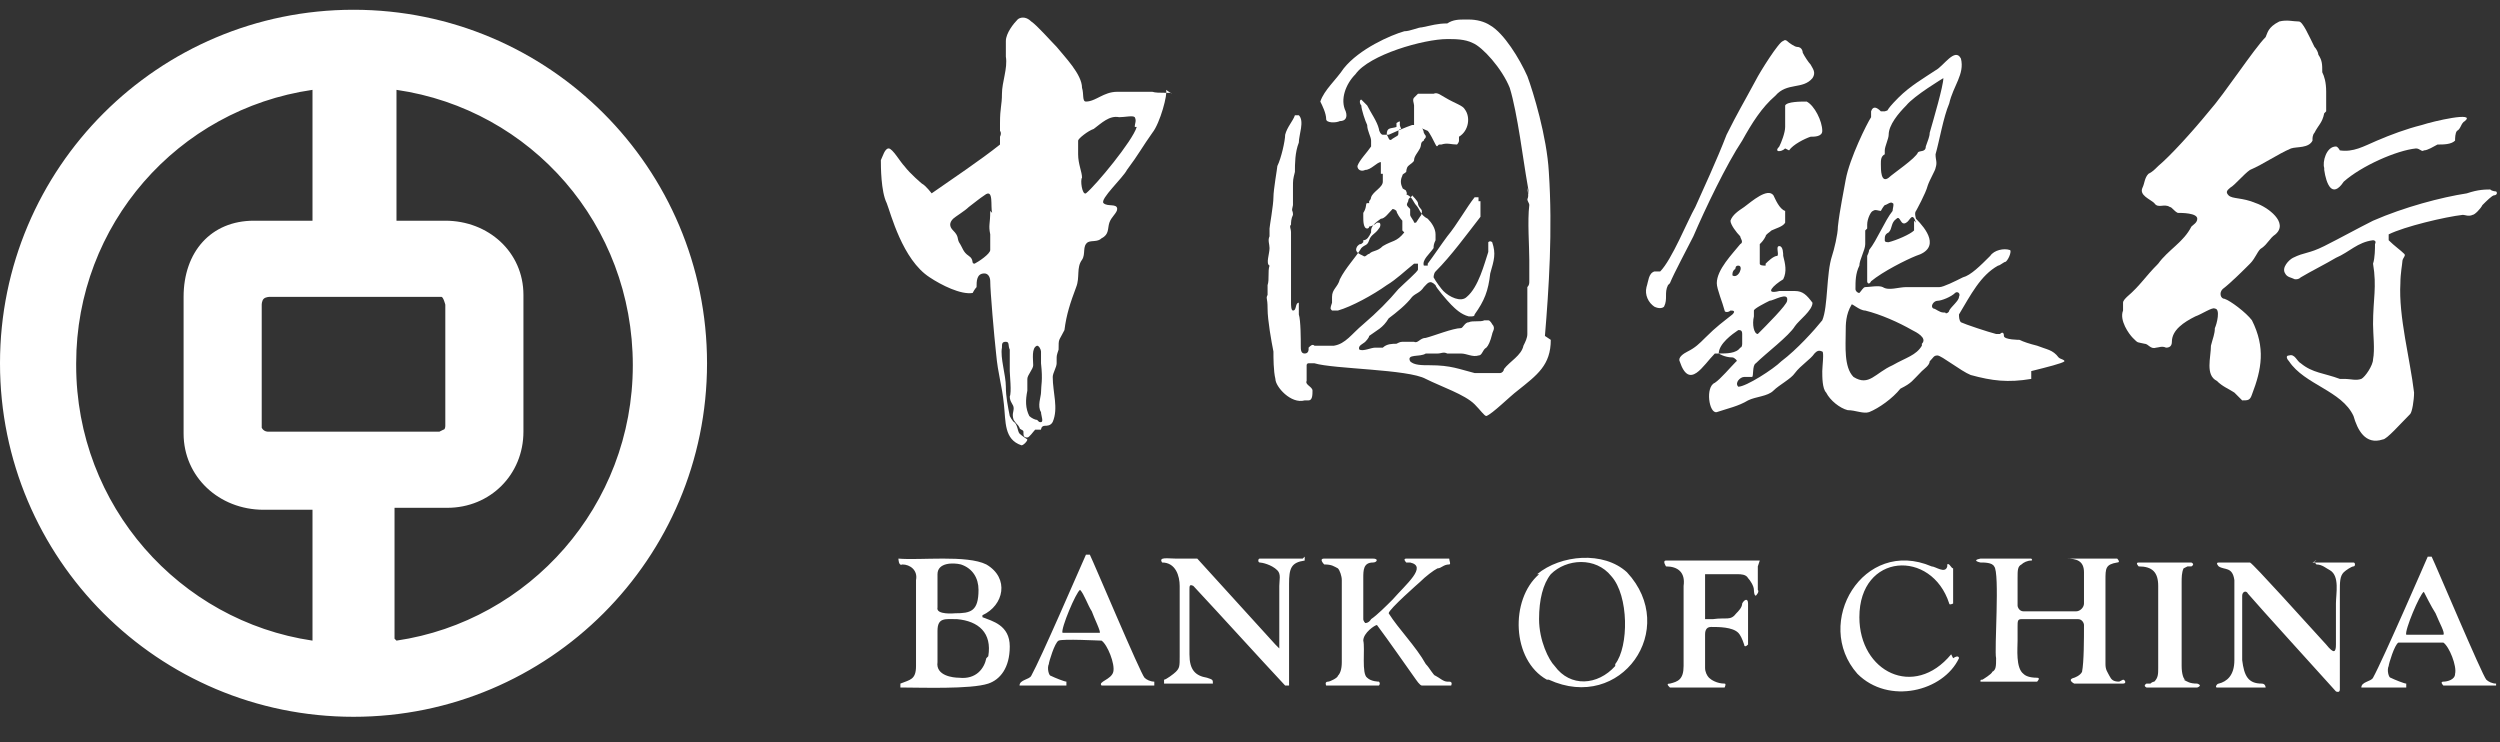 <svg xmlns="http://www.w3.org/2000/svg" viewBox="0 0 128 38">
	<rect x="0" y="0" width="128" height="38" fill="#333333" stroke="none"/>
	<g fill="#fff">
		<path d="M74.1 34.9c-.2 0-.4-.2-.6-.3-.1 0-.3-.4-.5-.6-.5-.9-1.4-1.8-1.9-2.6 0-.2 1.6-1.6 1.6-1.6.3-.3.7-.6.9-.7.2 0 .3-.2.6-.2.1 0 0-.2 0-.3H72c-.2 0 0 .2 0 .2h.2c.9.2-.2 1.1-.9 1.9-.3.3-.8.8-1.1 1 0 0-.1.2-.3.2 0 0-.1-.1-.1-.2v-2.1c0-.4 0-.8.5-.8.2 0 .3-.2 0-.2h-2.5c-.3 0 0 .3 0 .3.4 0 .5.1.7.2.1.1.2.4.2.6v4.2c0 .4-.1.6-.2.7 0 .1-.4.3-.5.3-.2 0-.1.2-.1.2h2.7s.1-.1 0-.2c0 0-.4 0-.6-.2-.3-.2-.1-1.5-.2-1.9 0-.4.6-.8.7-.8.6.8 1.5 2.1 2 2.8 0 0 .2.3.3.3h1.5s.1-.2-.1-.2ZM66.7 28.6h-2.2c-.1 0-.1.2 0 .2s.6.1.9.4c.2.2.1.5.1.8v3.2l-.2-.2-4-4.4h-1.1c-.4 0-.9-.1-.7.2.7 0 .9.7.9 1.2v3.6c0 .5 0 .6-.2.8-.1.1-.5.4-.6.4v.2h2.5c0-.2 0-.2-.3-.3-.6-.1-.9-.4-.9-1.2v-3.3c0-.2 0-.3.2-.2 1.4 1.5 3.3 3.6 4.7 5.1h.2v-5.2c0-.8.1-1.1.8-1.2v-.2ZM90.1 28.7h-4.8c-.2 0 0 .3 0 .3.6 0 1 .3.9 1v4.1c0 .7-.3.8-.7.9-.2 0-.1.1 0 .2h2.8s.1-.2 0-.2c-.4 0-.7-.2-.8-.3-.1-.1-.2-.3-.2-.5v-1.7c0-.1 0-.4.3-.4.4 0 1.1 0 1.4.3.1.1.2.3.3.6 0 0 0 .2.2 0v-2.1c0-.3-.2-.2-.3 0 0 .2-.2.4-.3.5-.3.4-.5.2-1.2.3h-.4V29.4H89c.1 0 .4 0 .5.2.1.1.3.4.3.6 0 0 0 .3.1.3 0 0 .2-.2.1-.3V29ZM118.6 28.7c-.2 0 0 .2 0 .2.3 0 .5.2.7.3.5.3.3 1.2.3 1.7V33c0 .4-.1.5-.5 0-1.1-1.2-3.7-4.1-3.9-4.2h-1.6c-.2 0 0 .2 0 .2.3.2.7 0 .8.7v4.1c0 .8-.4 1.1-.8 1.2-.1 0-.2.2-.1.2h2.5s0-.2-.2-.2c-.7 0-.9-.4-1-1.2v-3.3c0-.2.2-.3.3-.1.6.7 3.6 4 4.5 5 0 0 .2.1.2-.1v-5c0-.5 0-.8.2-1 .1-.1.4-.3.5-.3.1 0 .1-.2 0-.2h-2.1ZM111.9 34.8c-.1 0-.2-.3-.2-.7v-4.3c0-.2 0-.5.1-.7l.2-.1h.2s.2-.1 0-.2h-2.7c-.2 0 0 .2 0 .2.7 0 1 .3 1 1v4.2c0 .3 0 .5-.2.7 0 0-.1 0-.2.1h-.2s-.2.1 0 .2h2.6s.3-.1 0-.2c-.4 0-.5-.1-.7-.2ZM108.5 34.9c-.3 0-.4-.1-.5-.3-.1-.2-.2-.3-.2-.6v-4.3c0-.6 0-.8.6-.9.2 0 0-.2 0-.2h-2.7.1c.5 0 .9.1.9.7v1.6c0 .2-.2.4-.4.4h-2.7c-.2 0-.3-.2-.3-.3v-1.4c0-.4 0-.6.2-.7.1-.1.3-.2.5-.2 0 0 .1 0 0-.1h-2.6c-.5.1 0 .2 0 .2.2 0 .6 0 .7.2.3.3 0 4.3.1 4.7 0 .4 0 .6-.2.7 0 .1-.5.4-.5.4-.1 0-.1 0-.1.1h2.9s.2-.2 0-.2c-.4 0-.6-.1-.7-.2-.4-.3-.3-1.3-.3-1.7v-.7c0-.3 0-.4.2-.4H106.4c.2 0 .3.2.3.3 0 .7 0 1.9-.1 2.4-.1.2-.4.3-.4.3-.4.1 0 .3 0 .3h2.5c.2 0 .1-.2 0-.2ZM99.9 33.5c-1.9 2.3-4.7.9-4.7-1.9 0-3.3 3.7-3.5 4.6-.7 0 .1.2 0 .2 0v-1.8c-.1 0-.2-.3-.3-.2v.1c-.1.4-.6 0-.8 0-3.5-1.5-6.1 2.9-3.8 5.5 1.6 1.6 4.4.9 5.2-.8 0 0 0-.2-.3 0ZM18.1.5C8.1.5 0 8.6 0 18.6s8.1 18.1 18.1 18.1 18.1-8.1 18.1-18.1S28.1.5 18.1.5ZM3.9 18.6c0-7.1 5.2-13 12.1-14v6.7h-3c-2.2 0-3.6 1.6-3.6 3.9v7c0 2.2 1.8 3.9 4.1 3.9H16v6.7c-6.8-1-12.1-6.9-12.1-14.1Zm9.8 3.5s-.2 0-.3-.2v-6.3s0-.2.1-.3c.1-.1.3-.1.3-.1h8.8c.1 0 .2.4.2.4v6.2s0 .2-.1.2l-.2.1h-8.8Zm6.5 10.6V26h2.7c2.2 0 3.9-1.7 3.9-3.9v-7c0-2.2-1.8-3.8-4-3.8h-2.5V4.6c6.9 1 12.1 6.9 12.1 14.1s-5.3 13.1-12.1 14.1ZM119 8.7c.1.7.4 1.5 1 .6.9-.8 2.7-1.6 3.7-1.7.2 0 .3.2.4.1.2 0 .5-.2.7-.3.3 0 .7 0 .9-.2 0-.1 0-.4.1-.5.2-.1.2-.4.4-.5.6-.5-1.6 0-2.2.2-.8.2-1.6.5-2.3.8-.7.3-1.2.6-1.9.5 0 0-.1-.2-.2-.2-.5 0-.7.8-.6 1.1ZM73.1 6.7c.1.1.3.5.4.7s.1 0 .2 0h.1c.3-.1.5 0 .8 0 0 0 .1-.1.1-.2V7c.5-.3.6-1 .3-1.4-.1-.2-.5-.3-1-.6-.2-.1-.4-.3-.6-.2h-.8l-.2.2c-.1.1 0 .3 0 .4v1Z"/>
		<path d="M79.1 17.2c.2-2.4.4-5.4.2-8.4-.1-1.8-.8-4.1-1.1-4.9-.4-.9-1.2-2.2-1.9-2.6-.3-.2-.7-.3-1.1-.3H75c-.3 0-.6 0-.9.2-.5 0-.8.1-1.3.2-.2 0-.6.2-.9.2-.7.2-2.3.9-3.1 1.9-.4.6-1 1.1-1.2 1.7.1.2.3.6.3.9 0 .2.5.2.7.1.3 0 .4-.2.3-.5-.3-.6 0-1.4.5-1.9.7-1 3.5-1.8 4.7-1.8.4 0 .9 0 1.3.2.5.2 1.5 1.3 1.9 2.3.4 1.3.7 3.8.9 4.9s0 .2 0 .2c0 .2.1.4 0 .6 0 .1.1.2.1.3-.1.8 0 2.1 0 2.8v1.1c0 .1 0 .2-.1.3v2.4c0 .2-.1.4-.2.6-.1.5-.7.8-1 1.2 0 .1-.1.2-.2.2h-1.3c-.8-.2-1.2-.4-2.3-.4-.4 0-.8 0-1-.2-.2-.4.5-.2.8-.4h.6c.2 0 .3-.1.5 0h.7c.3 0 .6.2.9.1.2 0 .2-.3.4-.4.1-.1.2-.3.3-.7 0-.1.2-.3 0-.5 0 0-.1-.2-.2-.2H76c-.2.1-.6 0-.8.1-.2 0-.3.3-.4.3-.4 0-1.4.4-1.8.5-.3 0-.4.3-.6.2h-.5c-.2 0-.2 0-.4.1-.2 0-.5 0-.7.2h-.4c-.2 0-.6.2-.8.1-.1-.2.2-.3.3-.4 0 0 .2-.2.2-.3.4-.3.7-.4 1-.9.4-.3.9-.7 1.2-1.1.2-.2.4-.2.6-.5.2-.2.3-.4.6-.1 0 .1.6.8.8 1 .2.2.5.5.9.6h.1c.1 0 .2 0 .2-.1.5-.7.7-1.2.8-2.1.2-.7.3-1 .1-1.6 0 0-.1-.1-.2 0v.5c-.2.6-.5 1.8-1.1 2.3-.3.3-.9 0-1.2-.3-.1-.1-.4-.5-.5-.7 0 0 0-.2.1-.3.8-.8 1.6-1.9 2.3-2.8v-.8h-.1v-.2h-.2c-.4.5-.9 1.4-1.4 2-.3.4-.7 1-1 1.4v.1h-.2c-.1-.3.3-.6.5-.9 0-.1 0-.2.1-.4V12c0-.3-.2-.6-.4-.8-.4-.2-.4-.5-.6-.7-.1-.1-.2-.4-.4-.5s0 0-.1-.2c0-.1-.2-.1-.2-.2-.1-.2-.1-.4 0-.6 0-.1.1-.1.2-.2 0 0 0-.2.1-.3.1-.1.3-.2.3-.3 0-.2.2-.4.3-.6.1-.2 0-.3.2-.4 0-.1.1-.1.1-.2s0 0-.1-.2c0-.1-.1-.3-.2-.4h-.4c-.3.1-1 .4-1.2.5h-.3c-.1 0-.2-.2-.2-.3-.1-.4-.4-.8-.6-1.2l-.3-.3c-.1 0-.1.2 0 .3 0 .2.2.8.3 1 0 .3.2.6.2.8v.3c-.2.3-.6.7-.7 1 0 .2.2.3.4.2.3 0 .6-.4.8-.4V8.9h.1v.4c0 .3-.5.5-.6.8 0 0 0 .1-.1.2v.1H70c-.1 0 0 .2-.2.5v.2c0 .2 0 .6.2.6 0 0 .1 0 .1-.1.1 0 .3-.1.4-.2h.1c.1 0 .1.2 0 .3-.2.3-.4.3-.5.6-.1.3-.2.2-.4.4-.3.5-.8 1-1.1 1.6-.1.4-.4.5-.4.9v.3c-.1.3-.1.3 0 .4h.3c.7-.2 1.8-.8 2.5-1.3.5-.3.9-.7 1.4-1.1h.2v.3c0 .1-.7.7-1 1-.5.6-1.1 1.2-1.8 1.8-.6.5-.9 1-1.5 1.1h-1c-.1-.1-.2 0-.3.1v.1s0 .2-.2.2-.2-.2-.2-.4c0-.3 0-1.3-.1-1.6v-.6c-.2 0-.1.4-.3.4-.1 0-.1-.3-.1-.4v-3.6c0-.2-.1-.3 0-.4 0-.1 0-.3.1-.5 0-.3-.1-.1 0-.5V9.6c0-.4 0-.4.1-.8 0-.4 0-1 .2-1.5 0-.4.3-1.1 0-1.4h-.2c-.1.3-.4.6-.5 1 0 .3-.2 1.2-.4 1.6 0 .1-.2 1.2-.2 1.6 0 .4-.2 1.5-.2 1.6v.4c-.1.2 0 .4 0 .6 0 .3-.2.8 0 .9-.1.3 0 .7-.1 1v.5c-.1.2 0 .1 0 .7s.2 1.7.3 2.2c0 .3 0 1 .1 1.4 0 .4.8 1.3 1.5 1.1h.2c.2 0 .2-.3.2-.5s-.4-.3-.3-.5v-.8s0-.1.1-.1h.3c1 .3 4.8.3 5.7.8.8.4 2 .8 2.5 1.3.3.3.5.6.6.6.3-.1 1.2-1 1.6-1.3 1-.8 1.7-1.3 1.7-2.6ZM71.5 6.3c.3-.2.1 0 .2.2s0 0-.1.2c0 .3 0 .2-.3.4-.2.2-.2-.1-.3-.2 0-.4.2-.3.5-.4Zm.4 5.6c-.4.5-.6.4-1.1.7-.3.3-.5.2-.7.4-.1 0-.2.2-.3.1-.2-.1-.5-.2-.3-.5.2-.2.1 0 .3-.2v-.1c.2 0 .3-.2.4-.4v-.1c0-.2.2-.4.5-.6.2 0 .4-.3.6-.5 0 0 .1 0 .2.1 0 .1.2.4.3.5v.5Zm.6-.5h-.1c0-.1-.2-.3-.2-.4v-.3c-.2-.2-.2-.2-.1-.4 0-.2.2-.2.2-.3 0 0 .3.3.3.4 0 .2.2.3.2.4 0 .1 0 .2-.1.3ZM127.8 35c-.2 0-.4-.1-.5-.2-.2-.2-2.6-5.9-2.8-6.3h-.2s-2.3 5.3-2.8 6.2c-.1.2-.6.2-.6.5h2.3V35c-.1 0-.6-.2-.8-.3-.1 0-.2-.4-.1-.6 0-.1.3-1.1.5-1.2h2.3c.3.2.7 1.2.6 1.6 0 .3-.4.4-.6.4-.2 0 0 .2 0 .2h2.7V35Zm-2.9-2.5h-1.7c-.1-.2.7-2.1.9-2.2 0 0 .4.8.6 1.1.2.5.5 1 .4 1.1h-.1ZM58.6 34.7c-.2-.2-2.6-5.9-2.8-6.3h-.2c-.4.9-2.3 5.3-2.8 6.2-.1.2-.6.2-.6.5h2.4v-.2c-.1 0-.6-.2-.8-.3-.1 0-.2-.4-.1-.6 0-.1.3-1.1.5-1.2.2-.1 2.1 0 2.2 0 .3.2.7 1.2.6 1.6-.1.4-.8.5-.6.7h2.7v-.2c-.2 0-.4-.1-.5-.2Zm-2.3-2.3h-1.9c-.1-.2.7-2.1.9-2.2.2.2.4.8.6 1.1.1.3.5 1.1.4 1.1ZM50.3 31.5c1.1-.5 1.4-1.9.2-2.6-1-.5-3.4-.2-4.5-.3 0 0 0 .4.2.3.4 0 .8.3.7.8v4.4c0 .7-.3.7-.8.9v.2c1 0 3.6.1 4.5-.2.6-.2 1.1-.8 1.1-1.9s-.9-1.3-1.4-1.5ZM48 29.4c0-.6.8-.6 1.2-.5.6.2.9.7.9 1.3 0 1.1-.4 1.2-1.2 1.2 0 0-1 .1-.9-.3v-1.7Zm2.5 4.3c-.1.5-.5 1.1-1.4 1-.3 0-1.2-.1-1.1-.8v-1.6c0-.7.4-.6 1-.6 1.1.1 1.8.7 1.6 1.9ZM78.8 29.4c-1.5 1.3-1.4 4.4.4 5.4h.1c3.7 1.7 6.7-2.6 4-5.5-1.2-1.1-3.4-.9-4.6.1Zm3.9 4.7c-.9 1-2.3 1.1-3.1 0-.3-.3-.8-1.3-.8-2.4 0-1 .2-1.8.6-2.3.8-.8 2.3-.9 3.1.1.9 1 .9 3.6.2 4.5ZM104 19c.8-.2 1.6-.4 1.7-.5 0-.1-.2-.1-.3-.2-.3-.4-.6-.4-1.1-.6-.4-.1-.7-.2-.9-.3 0 0-.8 0-.8-.2s-.1-.2-.2-.1h-.2c-.4-.1-1.6-.5-1.8-.6-.1-.1-.1-.3-.1-.4.6-1 1.1-2 2-2.5.1 0 .3-.2.4-.2.2-.2.3-.6.2-.6-.3-.1-.8 0-1 .3-.5.5-1 1-1.4 1.1-.4.2-1 .5-1.2.5h-1.7c-.4 0-.9.2-1.2 0-.2-.1-.7 0-.9 0-.1 0-.2.2-.3.3-.1 0-.2-.1-.2-.2 0-.4 0-.8.2-1.2 0-.3.3-.8.3-1.1v-.7l.1-.1v-.2c0-.3.2-.7.3-.7.1-.1.3 0 .4 0 0 0 .1-.2.2-.3.1 0 .3-.2.4-.1.1 0 0 .3 0 .4-.4.5-.8 1.5-1.2 2 0 0 0 .1-.1.3v1.3c0 .1.1.2.2 0 .6-.5 1.8-1.1 2.3-1.3 1.3-.4.5-1.4 0-1.9 0 0-.1-.3 0-.4 0 0 .5-.9.6-1.3.1-.3.4-.8.4-.9.1-.3 0-.4 0-.7.2-.7.4-1.9.7-2.6.2-.9.8-1.5.6-2.3-.3-.6-.9.4-1.3.6-.6.4-1.3.8-1.9 1.4-.8.8-.4.6-.7.7h-.2c-.2-.2-.4-.3-.5 0V6c-.2.3-1.1 2.1-1.3 3.2-.1.6-.3 1.5-.4 2.4 0 .4-.2 1.2-.3 1.5-.3.9-.2 2.6-.5 3.3-.4.5-1.3 1.5-2.1 2.1-.4.4-1.8 1.3-2.2 1.3-.2-.2.1-.5.3-.5h.4c.1 0 0-.6.2-.7.5-.5 1.7-1.4 2-1.9.2-.3.9-.8.9-1.2-.3-.4-.5-.6-.9-.6h-.8c-.8.2-.3-.3.2-.6.2-.4.1-.8 0-1.2 0-.1 0-.5-.2-.5s0 .4-.1.5c-.2 0-.5.3-.6.4v.1c-.1 0-.3 0-.3-.1v-1c.1-.1.2-.2.3-.4 0-.1.2-.2.3-.3.2-.1.6-.2.7-.4v-.6c-.3-.1-.5-.6-.6-.8-.3-.4-1.1.3-1.5.6-.3.2-.6.4-.7.7 0 .2.3.6.5.8 0 .1.2.3 0 .4-.4.5-1.2 1.3-1.2 2 0 .3.3 1 .4 1.4 0 .1.2.1.3 0 .1 0 .3 0 .1.2-.5.4-.8.6-1.4 1.2-.3.3-.5.5-.9.7-.2.1-.5.3-.4.5.5 1.5 1.2.2 1.8-.4h.2c0-.5.7-1 1-1.2.1 0 .2 0 .2.2v.5s0 .2-.1.2c-.2.3-.7.3-1.1.3 0 0 .3.2.7.2.1 0 .3.2.2.2-.3.3-.8.9-1.1 1.1-.5.2-.3 1.6.1 1.5.6-.2 1.1-.3 1.6-.6.4-.2 1-.2 1.3-.5.3-.3.9-.6 1.1-.9.3-.4.8-.7 1-1 .1-.1.2-.2.4-.1.1 0 0 .8 0 1 0 .3 0 .9.2 1.1.2.4.7.8 1.1.9.4 0 .8.2 1.1.1.5-.2 1.2-.7 1.6-1.2.6-.3.6-.4 1.1-.9.1-.1.4-.3.4-.5.2-.2.2-.3.4-.3s1.2.8 1.7 1c1.1.3 1.9.4 3.1.2Zm-6-7.7v.5c-.2.2-.9.5-1.3.6-.1 0-.2 0-.2-.1 0-.2 0-.3.2-.4.2-.2.1-.5.4-.7.2-.2.2.4.5.2.2-.1.3-.6.5 0Zm-1.5-3.5v-.1c0-.2.2-.6.2-.8 0-.5.5-1.1.9-1.5.4-.5 1.9-1.4 1.9-1.4 0 .4-.5 2.1-.7 2.8 0 .2-.1.4-.2.7 0 .3-.3.2-.4.3-.1.3-1.3 1.1-1.5 1.3-.4.3-.4-.4-.4-.7 0-.2 0-.4.2-.5Zm-6.7 8.4v-.3c0-.1.6-.4.8-.5.2 0 1-.5.9 0 0 .2-1.1 1.3-1.5 1.7-.2 0-.3-.5-.2-.9Zm-1.1-2.1c0-.1 0-.2.1-.3.1 0 0-.2.2-.2.3 0 0 .7-.3.5Zm9.7 3.6c-.3.5-.8.6-1.5 1-.9.4-1.2 1.1-2 .6-.5-.5-.4-1.6-.4-2.3 0-.4 0-.9.3-1.4 0-.1.4.3.7.3.8.2 1.7.6 2.4 1 .2.1.8.4.5.7Zm1.1-1.7c-.2 0-.4-.2-.5-.2-.2-.1 0-.4.2-.4s.7-.2.9-.4c.1-.1.3 0 .2.2 0 .2-.4.5-.5.7 0 .1-.2.2-.2.1ZM91.6 7.7c.2-.3.8-.6 1.1-.7.2 0 .6 0 .6-.3 0-.5-.4-1.3-.8-1.5-.3 0-1 0-1.1.2v1.1c0 .3-.2.8-.3 1-.3.3.1.3.3.1Z"/>
		<path d="M85.5 14.5c.2-.5.9-1.8 1.2-2.4.6-1.4 1.7-3.7 2.5-4.9.5-.9 1-1.7 1.7-2.3.6-.7 1.4-.3 1.9-.9.2-.3 0-.5-.1-.7-.1-.1-.3-.4-.4-.6 0 0 0-.3-.3-.3-.1 0-.4-.2-.5-.3 0 0-.1-.1-.2 0-.2 0-1.2 1.6-1.4 2-.7 1.3-.9 1.6-1.5 2.8-.5 1.3-1.2 2.8-1.6 3.7-.4.7-1.2 2.7-1.8 3.3h-.3c-.3.1-.3.5-.4.8-.1.4.1.8.4 1 .2.1.4.1.5 0 .2-.4 0-.7.2-1.1ZM60 4.8c0-.1-.7 0-1-.1h-1.8c-.7 0-1.1.5-1.6.5-.2 0-.1-.4-.2-.7 0-.7-.9-1.6-1.3-2.1-.3-.3-1-1.1-1.3-1.3-.3-.3-.6-.2-.7-.1-.2.2-.6.7-.6 1.1v.8c.1.6-.2 1.3-.2 1.9 0 .6-.1.7-.1 1.5v.4s.1.1 0 .3v.4c-1 .8-2.5 1.8-3.5 2.5 0 0-.3-.4-.5-.5 0 0-.6-.5-.9-.9-.2-.2-.6-.9-.8-.9-.2 0-.3.4-.4.6 0 .3 0 1.6.3 2.2.2.5.8 2.9 2.2 3.8.6.4 1.6.9 2.2.8 0 0 .1-.2.2-.3 0-.3 0-.7.4-.7.2 0 .3.2.3.4 0 .5.2 2.8.3 3.7.1 1.1.3 1.6.4 2.6.1.9 0 1.8.9 2.1.1 0 .3-.2.3-.3 0 0-.3-.2-.4-.3-.1-.1-.1-.5-.3-.6 0 0-.1-.1-.2-.3-.1-.5-.2-1-.2-1.5 0-.6-.3-1.5-.2-2 0-.2 0-.3.2-.3s.1.2.2.4V19c0 .2.1 1.1 0 1.3 0 .3.2.4.2.6 0 .2-.1.3 0 .6.2.3.2.2.3.4 0 .1.2.1.2.2 0 .2 0 .3.2.3.1 0 .3-.3.4-.4h.3s0-.2.2-.2c.1 0 .3 0 .4-.2.3-.7 0-1.5 0-2.3 0-.2.2-.5.2-.7v-.2c0-.2 0-.2.1-.5 0-.6 0-.4.3-1 .1-.8.3-1.4.6-2.2.2-.5 0-1 .3-1.4.2-.3 0-.7.3-.9.2-.1.5 0 .7-.2.4-.2.3-.5.4-.8.1-.3.4-.5.4-.7 0-.3-.5-.1-.7-.3-.2-.2 1-1.3 1.2-1.7.6-.8.8-1.2 1.3-1.9.4-.5.8-2 .7-2.2Zm-9.3 6c0 .7-.1.7 0 1.2v.8c0 .2-.6.6-.8.7-.2 0 0-.2-.3-.4s-.3-.4-.5-.7c-.1-.2 0-.3-.3-.6-.2-.2-.2-.4 0-.6.1-.1.6-.4.8-.6.4-.3.5-.4.8-.6.5-.4.3.6.4.9Zm2.4 10.7c-.1 0-.3-.1-.4-.2-.2-.4-.2-.8-.1-1.3v-.6c0-.2.3-.5.3-.7 0-.3-.1-.9.2-1 .1 0 .2.2.2.3v.6c.1.9 0 1.1 0 1.5 0 .2-.2.7 0 1 0 .2.2.6-.1.5Zm5.1-15c-.2.7-2.1 3-2.6 3.4-.2.1-.3-.7-.2-.8 0-.3-.2-.7-.2-1.2v-.7c0-.1.5-.5.8-.6.4-.3.8-.7 1.3-.6.3 0 .7-.1.8 0 .1.2 0 .3 0 .5ZM127.7 9.7c-.5 0-.8 0-1.4.2-1.3.2-3.2.7-4.8 1.4-.8.4-1.7.9-2.5 1.3s-1 .3-1.6.6c-.2.1-.6.5-.4.8.1.2.3.2.5.3.1 0 .2 0 .3-.1.5-.3 1.3-.7 1.8-1 .7-.3 1.1-.8 1.9-.9 0 0 .2 0 .1.2 0 .2 0 .7-.1 1 .2 1.2 0 1.8 0 3.1 0 .5.1 1.3 0 1.8 0 .3-.4.9-.6 1-.3.1-.5 0-.9 0h-.2c-.8-.3-1.4-.3-2-.8-.2-.1-.3-.5-.6-.4-.2 0-.1.2 0 .3.8 1.2 2.7 1.5 3.3 2.8.2.7.6 1.5 1.5 1.2.2 0 .9-.8 1.4-1.3.1-.1.2-.7.2-1.1-.2-1.7-.8-3.9-.7-5.6 0-.5.1-1 .1-1.1 0-.2.2-.3.1-.4-.2-.2-.5-.4-.8-.7V12c.8-.4 2.9-.9 3.8-1 .1 0 .3.1.5 0 .1 0 .4-.3.5-.5.2-.2.5-.5.6-.5.1 0 .2-.1.1-.2 0 0-.2 0-.3-.1Z"/>
		<path d="m114.4 20.1.4.4c.3 0 .4 0 .5-.3.5-1.3.7-2.4 0-3.8-.3-.4-1.1-1-1.4-1.1-.2 0-.3-.3-.1-.5.4-.3 1.1-1 1.4-1.3.3-.3.4-.7.6-.8.3-.2.4-.5.7-.7.7-.6-.4-1.4-1-1.6-.7-.3-1.2-.2-1.4-.4-.2-.2 0-.3.1-.4.2-.1.7-.7 1-.9.7-.3 1.4-.8 2.1-1.1.3-.1.9 0 1.1-.4v-.1s0-.2.1-.3c.2-.4.4-.5.5-1l.1-.1v-1c0-.5-.1-.8-.2-1 0-.4 0-.6-.2-.9 0-.1-.1-.3-.2-.4-.3-.6-.6-1.3-.8-1.3-.3 0-.6-.1-1 0-.6.3-.6.6-.7.8-.6.6-2.1 2.9-2.9 3.8-.9 1.1-2 2.3-2.6 2.8-.2.2-.3.3-.5.4-.2.2-.2.5-.3.7-.2.4.4.6.6.8.2.3.5 0 .8.2.1 0 .2.2.4.3.2 0 1 0 1 .3 0 .2-.2.3-.3.4-.4.8-1.2 1.2-1.7 1.9-.7.7-.9 1.1-1.6 1.7-.1.1-.2.2-.2.3v.4c-.2.5.3 1.2.5 1.4.3.3.2.2.6.3.2 0 .3.3.6.2.1 0 .3-.1.5 0 .2 0 .3-.1.3-.3 0-.6.6-1 1.2-1.3.3-.1.9-.5 1-.4.3 0 .1.8 0 1 0 .3-.1.5-.2.9 0 .6-.3 1.5.3 1.8.3.3.6.4.9.6Z"/>
	</g>
</svg>